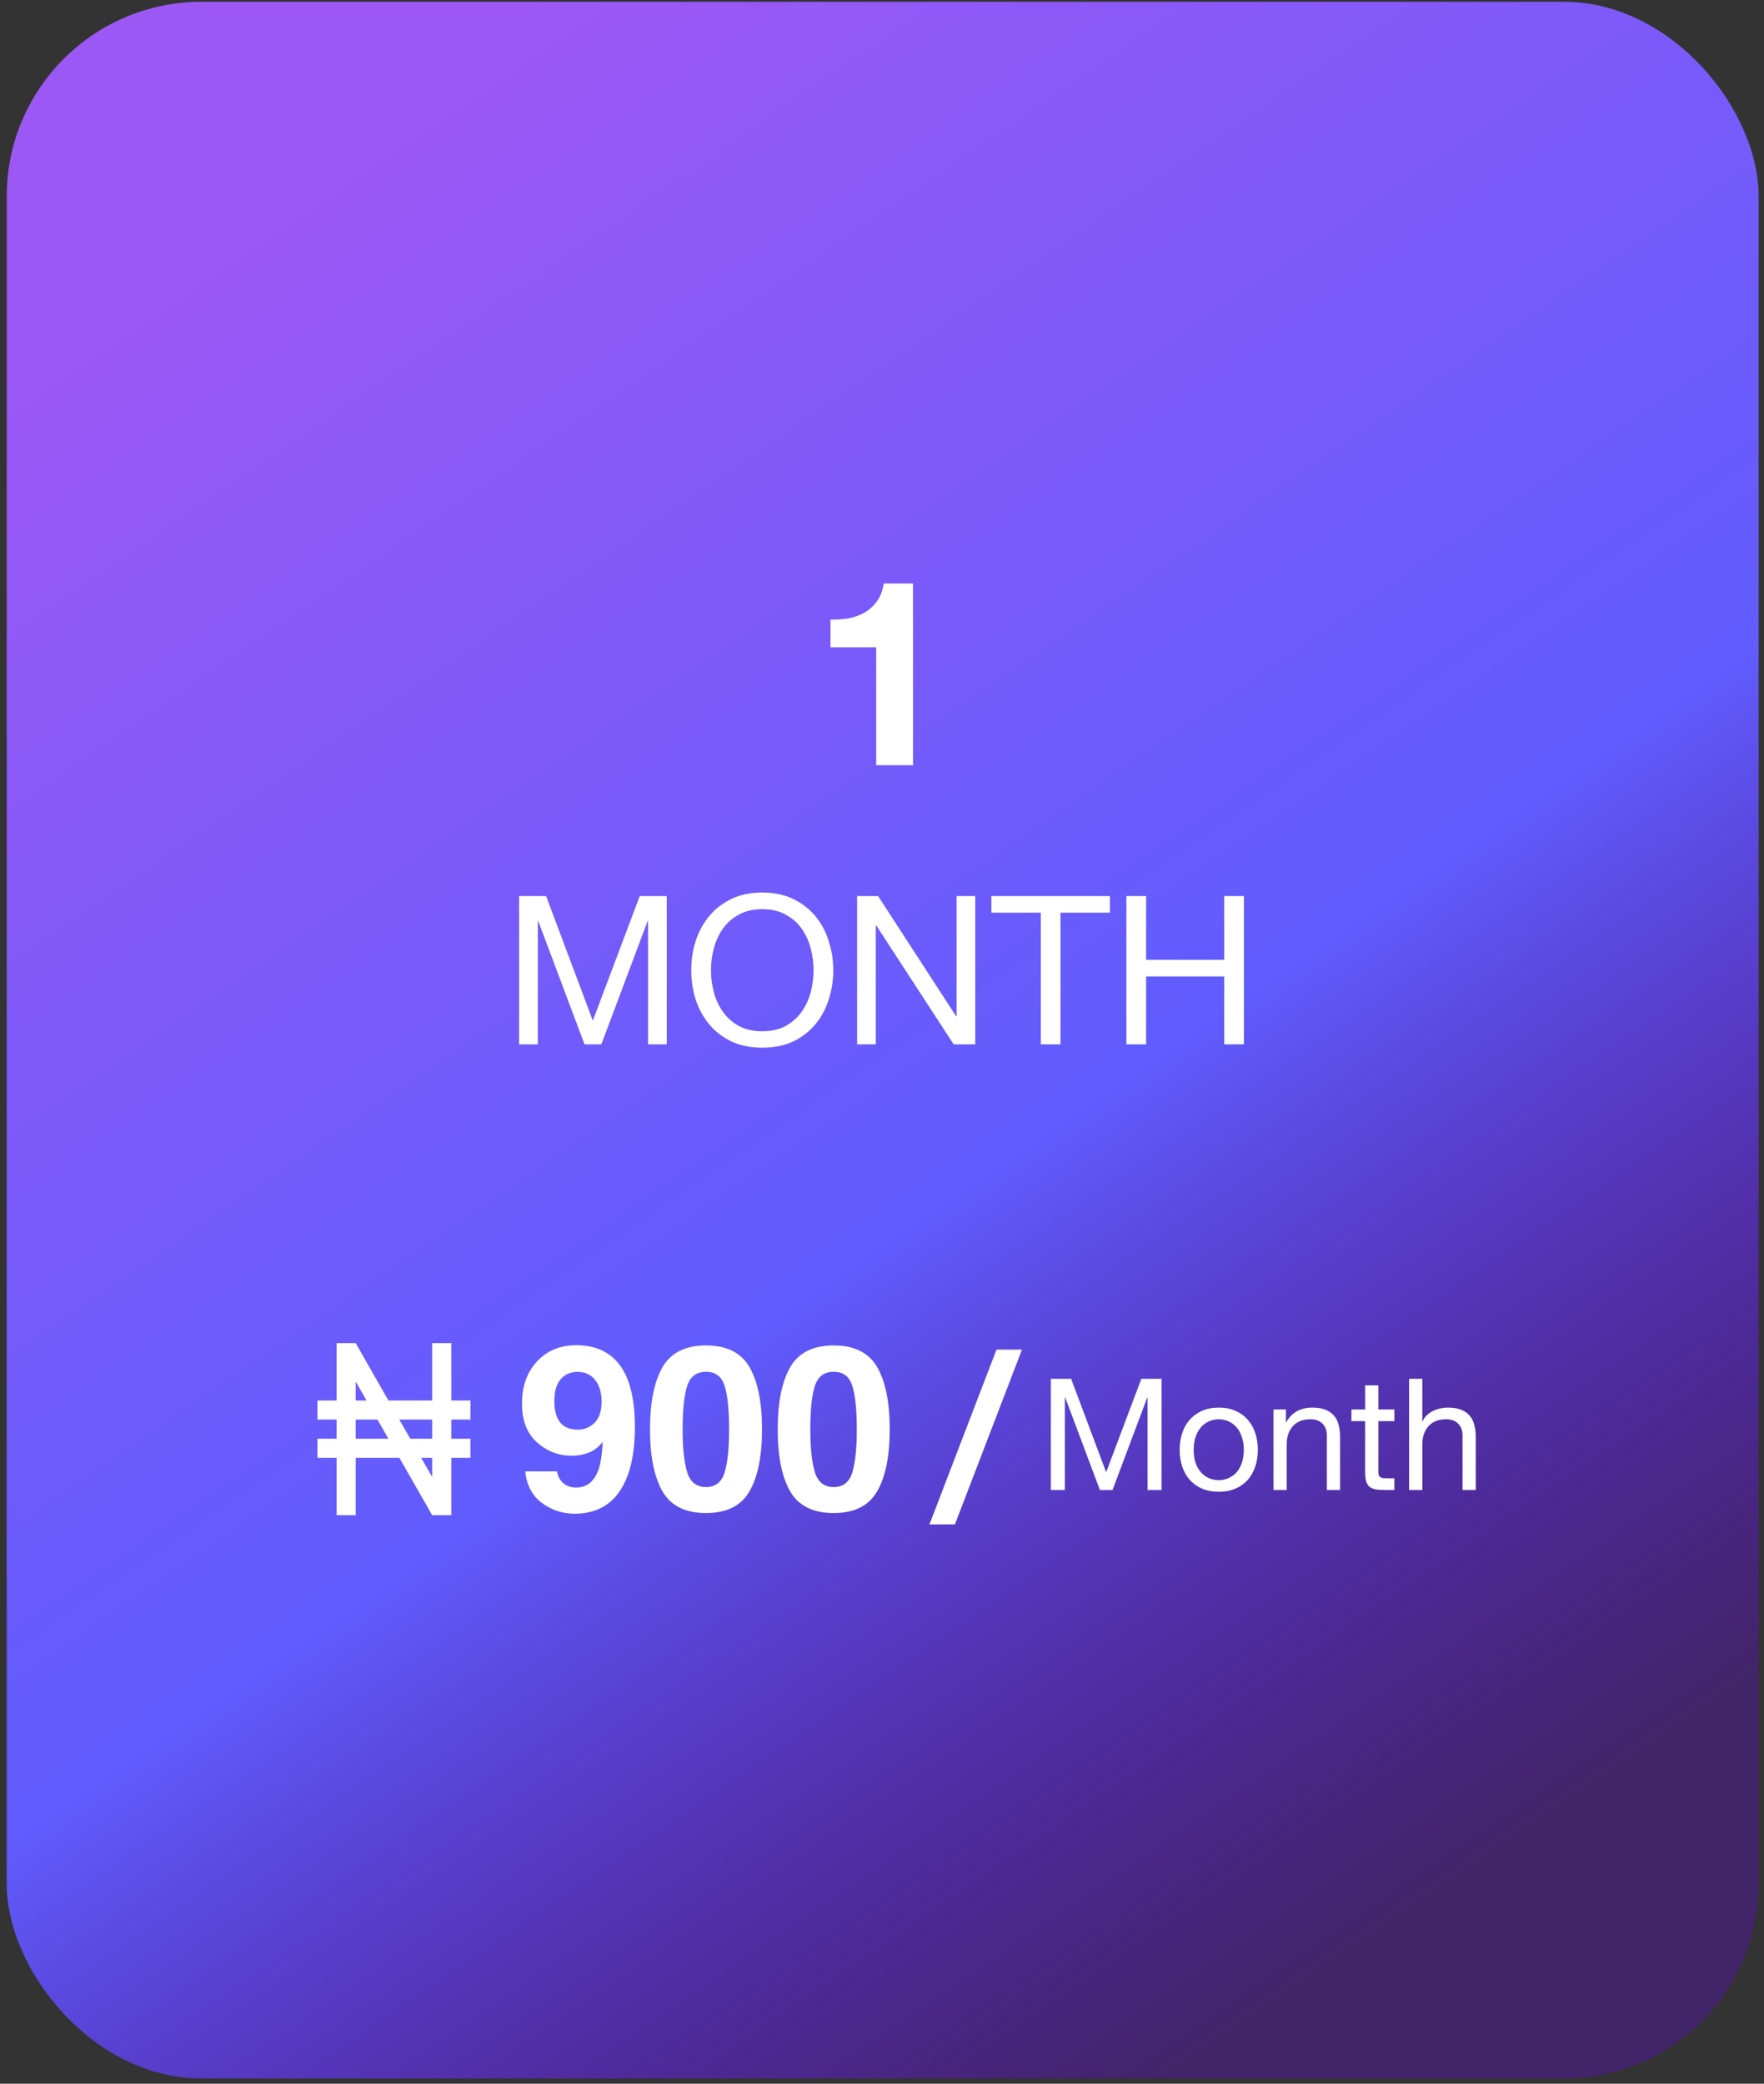 <svg width="232" height="274" viewBox="0 0 232 274" fill="none" xmlns="http://www.w3.org/2000/svg">
<rect x="0" y="0" width="232" height="274" fill="#333333" stroke="none"/>
<rect x="0.884" y="0.235" width="230.412" height="273.08" rx="25.601" fill="url(#paint0_linear_968_1496)"/>
<path d="M120.083 100.622H115.236V85.124H109.228V81.472C110.07 81.495 110.878 81.438 111.652 81.301C112.448 81.142 113.154 80.88 113.768 80.516C114.405 80.129 114.94 79.629 115.372 79.014C115.805 78.4 116.089 77.637 116.226 76.727H120.083V100.622Z" fill="white"/>
<path d="M68.273 117.83H71.824L77.968 134.215L84.139 117.83H87.689V137.328H85.232V121.107H85.177L79.088 137.328H76.876L70.786 121.107H70.731V137.328H68.273V117.83ZM93.509 127.579C93.509 128.562 93.636 129.536 93.891 130.501C94.146 131.448 94.546 132.304 95.093 133.068C95.639 133.833 96.34 134.452 97.195 134.925C98.051 135.38 99.07 135.608 100.254 135.608C101.437 135.608 102.457 135.38 103.312 134.925C104.168 134.452 104.869 133.833 105.415 133.068C105.961 132.304 106.362 131.448 106.617 130.501C106.871 129.536 106.999 128.562 106.999 127.579C106.999 126.596 106.871 125.631 106.617 124.685C106.362 123.72 105.961 122.855 105.415 122.09C104.869 121.326 104.168 120.716 103.312 120.261C102.457 119.788 101.437 119.551 100.254 119.551C99.07 119.551 98.051 119.788 97.195 120.261C96.34 120.716 95.639 121.326 95.093 122.09C94.546 122.855 94.146 123.72 93.891 124.685C93.636 125.631 93.509 126.596 93.509 127.579ZM90.914 127.579C90.914 126.25 91.106 124.976 91.488 123.756C91.888 122.518 92.48 121.426 93.263 120.479C94.046 119.533 95.02 118.777 96.185 118.213C97.35 117.648 98.706 117.366 100.254 117.366C101.801 117.366 103.158 117.648 104.323 118.213C105.488 118.777 106.462 119.533 107.245 120.479C108.027 121.426 108.61 122.518 108.992 123.756C109.393 124.976 109.593 126.25 109.593 127.579C109.593 128.908 109.393 130.192 108.992 131.43C108.61 132.65 108.027 133.733 107.245 134.679C106.462 135.626 105.488 136.382 104.323 136.946C103.158 137.492 101.801 137.765 100.254 137.765C98.706 137.765 97.35 137.492 96.185 136.946C95.02 136.382 94.046 135.626 93.263 134.679C92.48 133.733 91.888 132.65 91.488 131.43C91.106 130.192 90.914 128.908 90.914 127.579ZM112.727 117.83H115.485L125.753 133.642H125.808V117.83H128.265V137.328H125.425L115.239 121.681H115.185V137.328H112.727V117.83ZM136.886 120.015H130.387V117.83H145.98V120.015H139.48V137.328H136.886V120.015ZM148.143 117.83H150.737V126.214H161.005V117.83H163.599V137.328H161.005V128.399H150.737V137.328H148.143V117.83Z" fill="white"/>
<path d="M41.754 184.158H44.268V176.615H46.782L51.082 184.158H56.84V176.615H59.354V184.158H61.868V186.673H59.354V189.187H61.868V191.701H59.354V199.244H56.84L52.528 191.701H46.782V199.244H44.268V191.701H41.754V189.187H44.268V186.673H41.754V184.158ZM46.782 184.158H48.203L46.782 181.682V184.158ZM46.782 186.673V189.187H51.082L49.649 186.673H46.782ZM56.84 194.216V191.701H55.394L56.84 194.216ZM52.515 186.673L53.961 189.187H56.84V186.673H52.515Z" fill="white"/>
<path d="M75.588 199.048C73.988 199.048 72.549 198.577 71.272 197.634C69.995 196.681 69.263 195.297 69.077 193.48H73.261C73.359 194.108 73.624 194.619 74.056 195.012C74.489 195.405 75.063 195.601 75.78 195.601C77.165 195.601 78.137 194.835 78.697 193.303C79.001 192.458 79.193 191.226 79.272 189.605C78.888 190.086 78.481 190.455 78.049 190.71C77.263 191.181 76.296 191.417 75.147 191.417C73.447 191.417 71.94 190.833 70.624 189.664C69.308 188.485 68.65 186.791 68.65 184.581C68.65 182.293 69.308 180.442 70.624 179.027C71.95 177.603 73.668 176.891 75.78 176.891C79.031 176.891 81.26 178.33 82.469 181.208C83.156 182.838 83.5 184.984 83.5 187.646C83.5 190.229 83.171 192.385 82.513 194.113C81.255 197.403 78.948 199.048 75.588 199.048ZM74.115 181.001C73.31 181.63 72.907 182.696 72.907 184.198C72.907 185.465 73.163 186.418 73.673 187.056C74.194 187.685 74.989 187.999 76.06 187.999C76.639 187.999 77.184 187.832 77.695 187.498C78.648 186.889 79.124 185.834 79.124 184.331C79.124 183.123 78.839 182.165 78.27 181.458C77.71 180.751 76.939 180.397 75.957 180.397C75.24 180.397 74.626 180.599 74.115 181.001ZM92.855 198.96C90.134 198.96 88.224 198.007 87.124 196.102C86.034 194.197 85.489 191.481 85.489 187.955C85.489 184.429 86.034 181.709 87.124 179.793C88.224 177.878 90.134 176.921 92.855 176.921C95.575 176.921 97.486 177.878 98.585 179.793C99.676 181.709 100.221 184.429 100.221 187.955C100.221 191.481 99.671 194.197 98.571 196.102C97.481 198.007 95.575 198.96 92.855 198.96ZM95.315 193.583C95.698 192.286 95.889 190.41 95.889 187.955C95.889 185.382 95.693 183.476 95.3 182.239C94.917 181.001 94.102 180.383 92.855 180.383C91.607 180.383 90.782 181.001 90.38 182.239C89.977 183.476 89.776 185.382 89.776 187.955C89.776 190.41 89.977 192.291 90.38 193.598C90.782 194.894 91.607 195.542 92.855 195.542C94.102 195.542 94.922 194.889 95.315 193.583ZM109.649 198.96C106.929 198.96 105.019 198.007 103.919 196.102C102.828 194.197 102.283 191.481 102.283 187.955C102.283 184.429 102.828 181.709 103.919 179.793C105.019 177.878 106.929 176.921 109.649 176.921C112.37 176.921 114.28 177.878 115.38 179.793C116.47 181.709 117.016 184.429 117.016 187.955C117.016 191.481 116.466 194.197 115.365 196.102C114.275 198.007 112.37 198.96 109.649 198.96ZM112.11 193.583C112.493 192.286 112.684 190.41 112.684 187.955C112.684 185.382 112.488 183.476 112.095 182.239C111.712 181.001 110.897 180.383 109.649 180.383C108.402 180.383 107.577 181.001 107.174 182.239C106.772 183.476 106.57 185.382 106.57 187.955C106.57 190.41 106.772 192.291 107.174 193.598C107.577 194.894 108.402 195.542 109.649 195.542C110.897 195.542 111.717 194.889 112.11 193.583Z" fill="white"/>
<path d="M131.058 177.472H134.407L125.59 200.452H122.241L131.058 177.472Z" fill="white"/>
<path d="M138.209 181.306H140.871L145.48 193.595L150.108 181.306H152.771V195.93H150.928V183.764H150.887L146.319 195.93H144.66L140.093 183.764H140.052V195.93H138.209V181.306ZM156.992 190.646C156.992 191.287 157.074 191.861 157.238 192.366C157.415 192.858 157.654 193.274 157.954 193.615C158.255 193.943 158.603 194.196 158.999 194.373C159.409 194.551 159.839 194.639 160.289 194.639C160.74 194.639 161.163 194.551 161.559 194.373C161.969 194.196 162.324 193.943 162.624 193.615C162.924 193.274 163.157 192.858 163.32 192.366C163.498 191.861 163.587 191.287 163.587 190.646C163.587 190.004 163.498 189.437 163.32 188.946C163.157 188.44 162.924 188.017 162.624 187.676C162.324 187.334 161.969 187.075 161.559 186.898C161.163 186.72 160.74 186.631 160.289 186.631C159.839 186.631 159.409 186.72 158.999 186.898C158.603 187.075 158.255 187.334 157.954 187.676C157.654 188.017 157.415 188.44 157.238 188.946C157.074 189.437 156.992 190.004 156.992 190.646ZM155.149 190.646C155.149 189.867 155.258 189.144 155.476 188.475C155.695 187.792 156.022 187.205 156.459 186.713C156.896 186.208 157.436 185.812 158.077 185.525C158.719 185.239 159.456 185.095 160.289 185.095C161.136 185.095 161.873 185.239 162.501 185.525C163.143 185.812 163.682 186.208 164.119 186.713C164.556 187.205 164.884 187.792 165.102 188.475C165.321 189.144 165.43 189.867 165.43 190.646C165.43 191.424 165.321 192.148 165.102 192.817C164.884 193.486 164.556 194.073 164.119 194.578C163.682 195.069 163.143 195.459 162.501 195.745C161.873 196.018 161.136 196.155 160.289 196.155C159.456 196.155 158.719 196.018 158.077 195.745C157.436 195.459 156.896 195.069 156.459 194.578C156.022 194.073 155.695 193.486 155.476 192.817C155.258 192.148 155.149 191.424 155.149 190.646ZM167.483 185.341H169.121V187.02H169.162C169.886 185.737 171.033 185.095 172.603 185.095C173.299 185.095 173.879 185.191 174.344 185.382C174.808 185.573 175.183 185.839 175.47 186.181C175.757 186.522 175.955 186.932 176.064 187.41C176.187 187.874 176.248 188.393 176.248 188.966V195.93H174.508V188.761C174.508 188.106 174.316 187.587 173.934 187.205C173.552 186.822 173.026 186.631 172.357 186.631C171.825 186.631 171.36 186.713 170.964 186.877C170.582 187.041 170.261 187.273 170.002 187.573C169.742 187.874 169.544 188.229 169.408 188.638C169.285 189.034 169.223 189.471 169.223 189.949V195.93H167.483V185.341ZM181.28 185.341H183.389V186.877H181.28V193.451C181.28 193.656 181.294 193.82 181.321 193.943C181.362 194.066 181.43 194.161 181.526 194.23C181.621 194.298 181.751 194.346 181.915 194.373C182.092 194.387 182.318 194.394 182.591 194.394H183.389V195.93H182.058C181.608 195.93 181.218 195.902 180.891 195.848C180.577 195.779 180.317 195.663 180.112 195.5C179.921 195.336 179.778 195.104 179.682 194.803C179.587 194.503 179.539 194.107 179.539 193.615V186.877H177.737V185.341H179.539V182.166H181.28V185.341ZM185.323 181.306H187.064V186.898H187.105C187.242 186.57 187.433 186.297 187.679 186.078C187.925 185.846 188.198 185.662 188.498 185.525C188.812 185.375 189.133 185.266 189.461 185.198C189.802 185.129 190.13 185.095 190.444 185.095C191.14 185.095 191.72 185.191 192.185 185.382C192.649 185.573 193.024 185.839 193.311 186.181C193.598 186.522 193.796 186.932 193.905 187.41C194.028 187.874 194.089 188.393 194.089 188.966V195.93H192.348V188.761C192.348 188.106 192.157 187.587 191.775 187.205C191.393 186.822 190.867 186.631 190.198 186.631C189.665 186.631 189.201 186.713 188.805 186.877C188.423 187.041 188.102 187.273 187.843 187.573C187.583 187.874 187.385 188.229 187.249 188.638C187.126 189.034 187.064 189.471 187.064 189.949V195.93H185.323V181.306Z" fill="white"/>
<defs>
<linearGradient id="paint0_linear_968_1496" x1="18.805" y1="0.235" x2="217.215" y2="290.383" gradientUnits="userSpaceOnUse">
<stop offset="0.08" stop-color="#9C58F5"/>
<stop offset="0.54" stop-color="#605CFD"/>
<stop offset="0.86" stop-color="#6404E0" stop-opacity="0.306"/>
</linearGradient>
</defs>
</svg>
